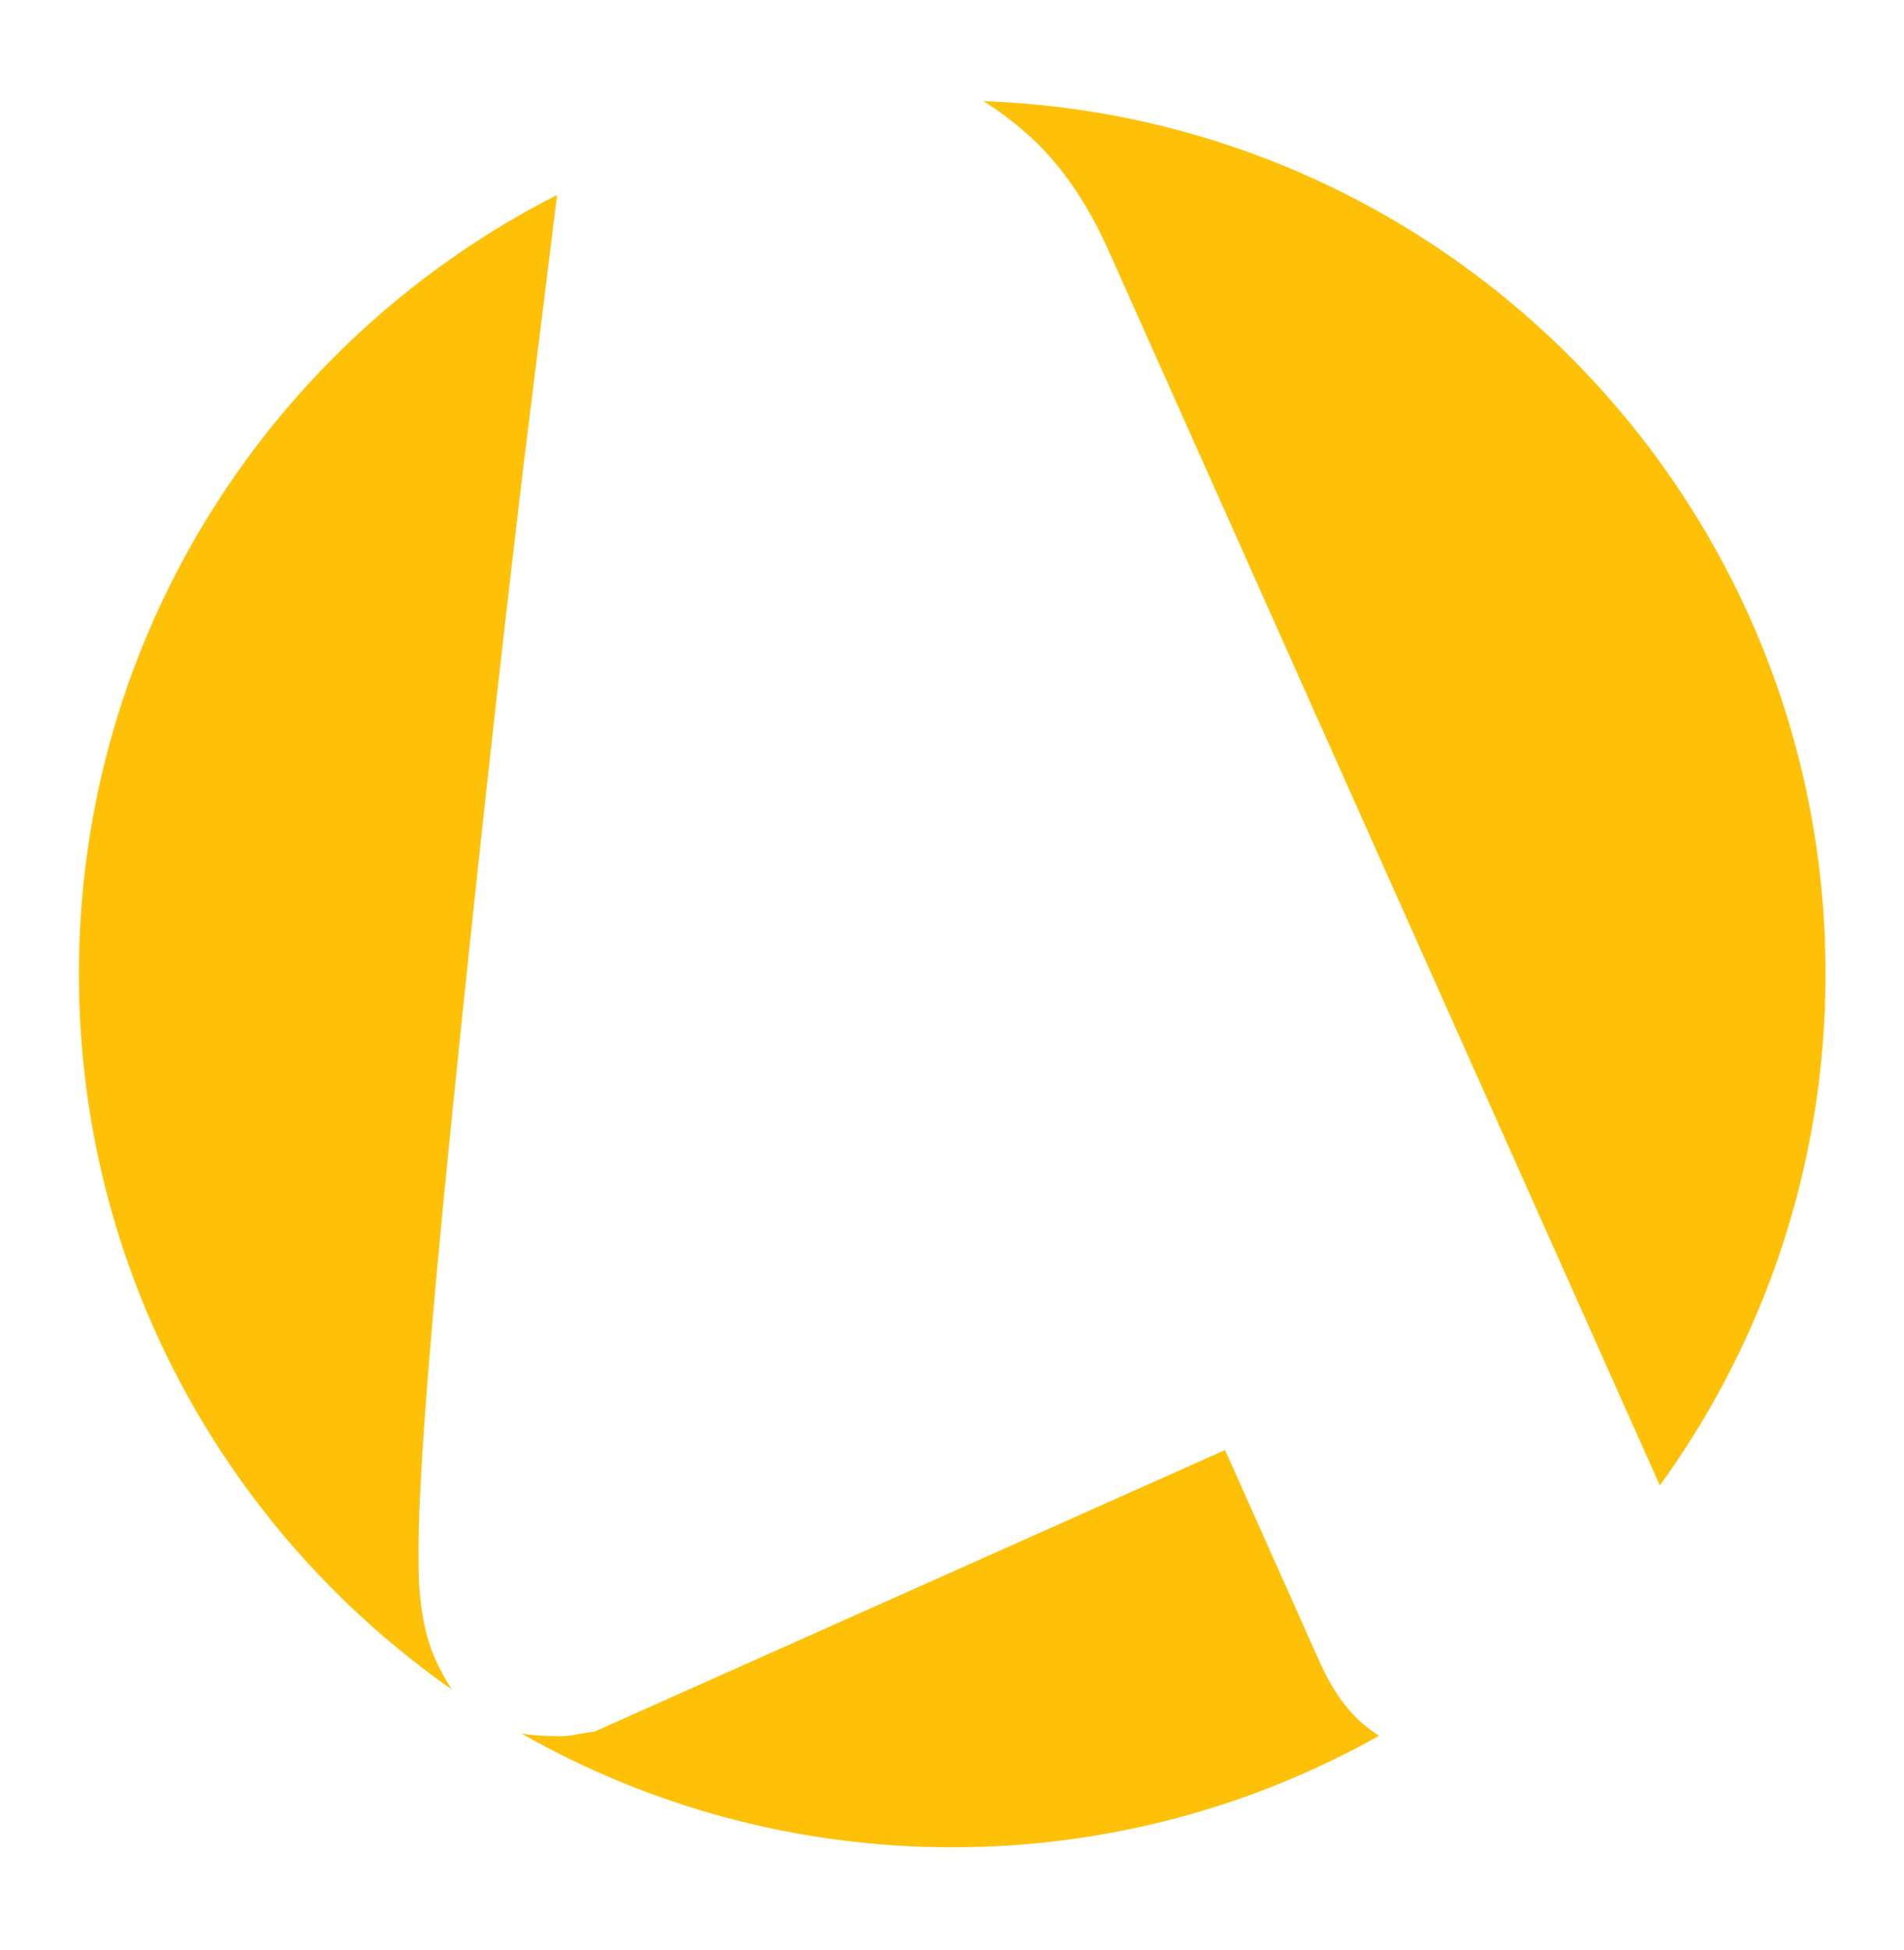 <?xml version="1.0" encoding="utf-8"?>
<!-- Generator: Adobe Illustrator 16.0.0, SVG Export Plug-In . SVG Version: 6.00 Build 0)  -->
<!DOCTYPE svg PUBLIC "-//W3C//DTD SVG 1.1//EN" "http://www.w3.org/Graphics/SVG/1.1/DTD/svg11.dtd">
<svg version="1.1" id="Layer_1" xmlns="http://www.w3.org/2000/svg" xmlns:xlink="http://www.w3.org/1999/xlink" x="0px" y="0px"
	 width="129.5px" height="132.625px" viewBox="0 0 129.5 132.625" enable-background="new 0 0 129.5 132.625" xml:space="preserve">
<g>
	<path fill="#FFC107" d="M69.727,8.989c2.261,1.959,4.153,4.646,5.674,8.055l37.493,83.974c7.082-9.779,11.27-21.795,11.27-34.792
		c0-32.091-25.453-58.222-57.271-59.344C67.83,7.467,68.775,8.165,69.727,8.989z"/>
	<path fill="#FFC107" d="M92.738,117.262c-1.17-0.992-2.172-2.427-3.007-4.299l-6.409-14.354L40.42,117.764
		c-0.378,0.039-0.841,0.111-1.385,0.223c-0.543,0.111-1.502,0.111-2.871-0.004c-0.24-0.021-0.47-0.06-0.698-0.096
		c8.646,4.916,18.642,7.736,29.301,7.736c10.547,0,20.445-2.762,29.031-7.583C93.448,117.816,93.096,117.564,92.738,117.262z"/>
	<path fill="#FFC107" d="M29.74,113.13c-0.867-1.79-1.289-4.144-1.271-7.053c-0.069-4.589,0.699-14.761,2.306-30.519
		c1.604-15.757,3.218-30.396,4.833-43.916l2.283-18.386C18.596,23.067,5.366,43.095,5.366,66.224
		c0,20.146,10.037,37.938,25.376,48.678C30.398,114.391,30.064,113.799,29.74,113.13z"/>
</g>
</svg>
